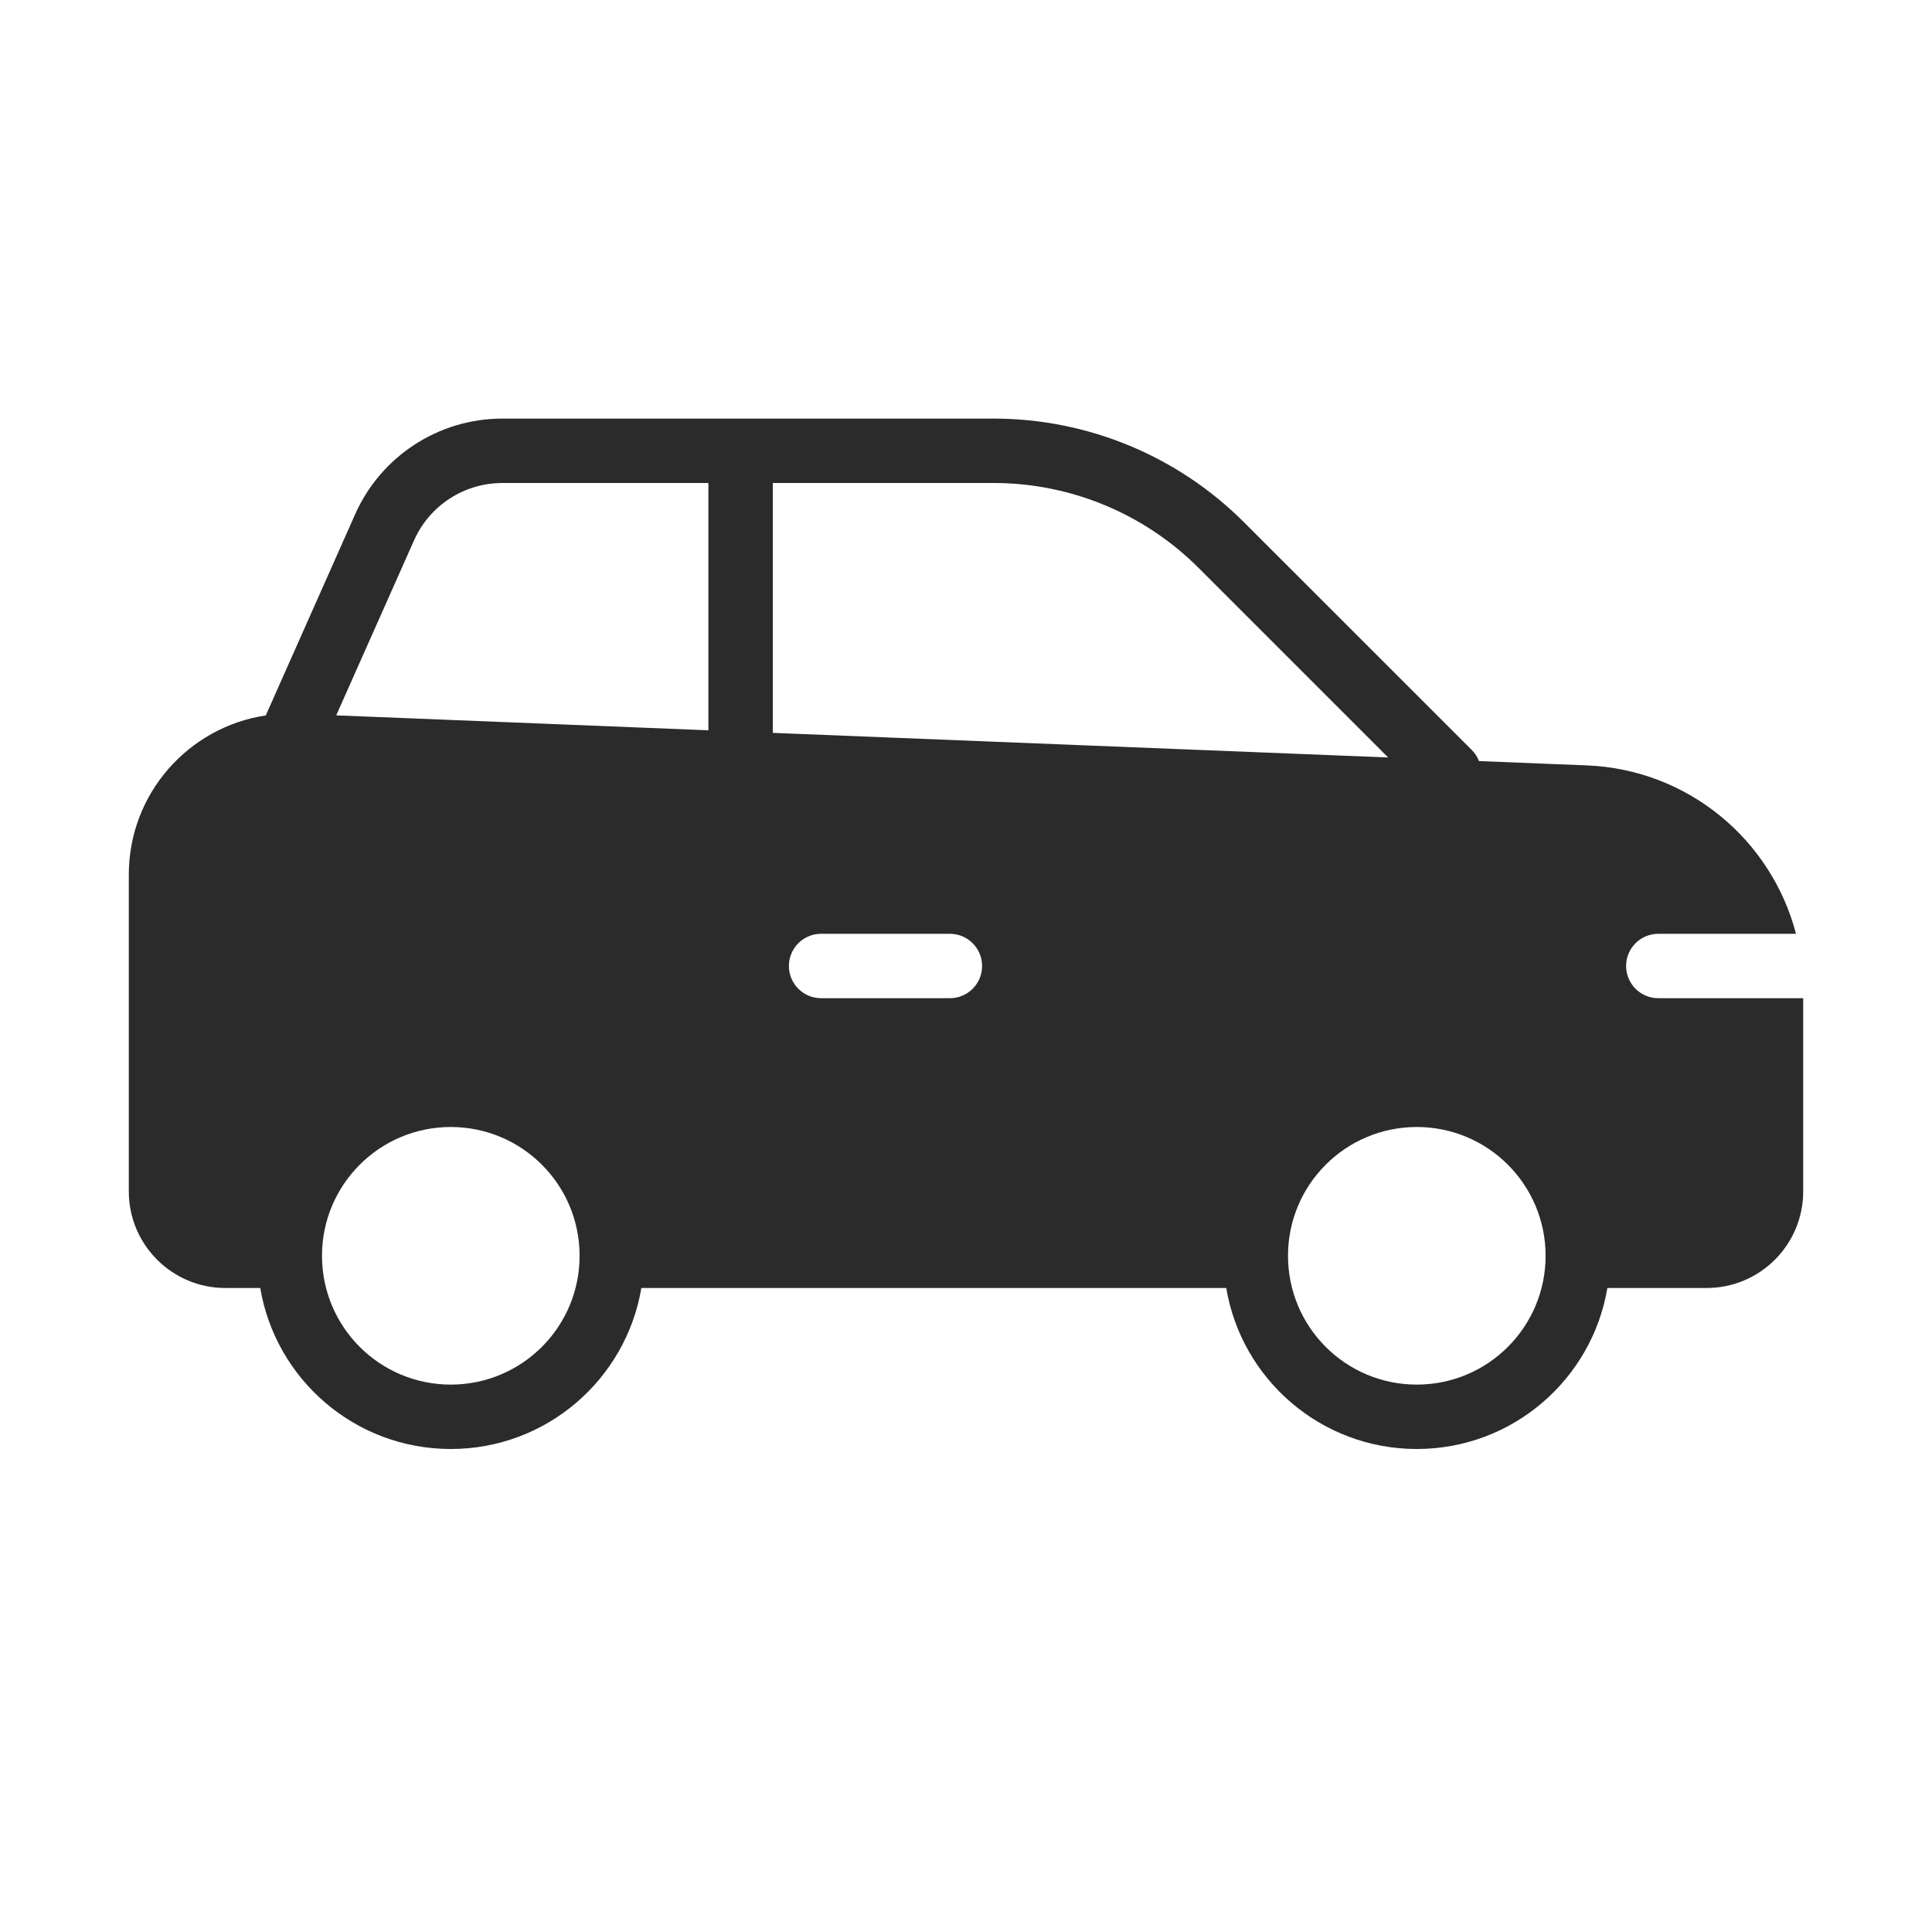 <svg width="30" height="30" viewBox="0 0 30 30" fill="none" xmlns="http://www.w3.org/2000/svg">
<path fill-rule="evenodd" clip-rule="evenodd" d="M7.8 7.5C7.207 7.5 6.67 7.849 6.429 8.391L5.221 11.108L11 11.34V7.5H7.8ZM12 11.38L21.555 11.762L18.611 8.818C17.767 7.974 16.622 7.5 15.429 7.5H12V11.38ZM22.966 11.818C22.942 11.756 22.904 11.697 22.854 11.646L19.318 8.111C18.287 7.079 16.888 6.5 15.429 6.5H7.8C6.812 6.5 5.917 7.082 5.515 7.985L4.127 11.109C2.928 11.289 2 12.323 2 13.582V18.5C2 19.328 2.672 20 3.5 20H4.041C4.28 21.419 5.513 22.5 7 22.5C8.486 22.5 9.72 21.419 9.959 20H19.041C19.279 21.419 20.514 22.5 22 22.5C23.486 22.5 24.721 21.419 24.959 20H26.5C27.328 20 28 19.328 28 18.5V15.5H25.75C25.474 15.5 25.25 15.276 25.25 15C25.25 14.724 25.474 14.5 25.75 14.5H27.888C27.509 13.042 26.213 11.948 24.64 11.885L22.966 11.818ZM9 19.5C9 20.605 8.105 21.5 7 21.5C5.895 21.5 5 20.605 5 19.5C5 18.395 5.895 17.5 7 17.5C8.105 17.5 9 18.395 9 19.5ZM24 19.5C24 20.605 23.105 21.5 22 21.5C20.895 21.5 20 20.605 20 19.5C20 18.395 20.895 17.5 22 17.5C23.105 17.5 24 18.395 24 19.5ZM12.75 14.5C12.474 14.5 12.25 14.724 12.25 15C12.25 15.276 12.474 15.5 12.75 15.5H14.75C15.026 15.5 15.25 15.276 15.25 15C15.25 14.724 15.026 14.5 14.75 14.5H12.75Z" fill="#2B2B2C"/>
</svg>
